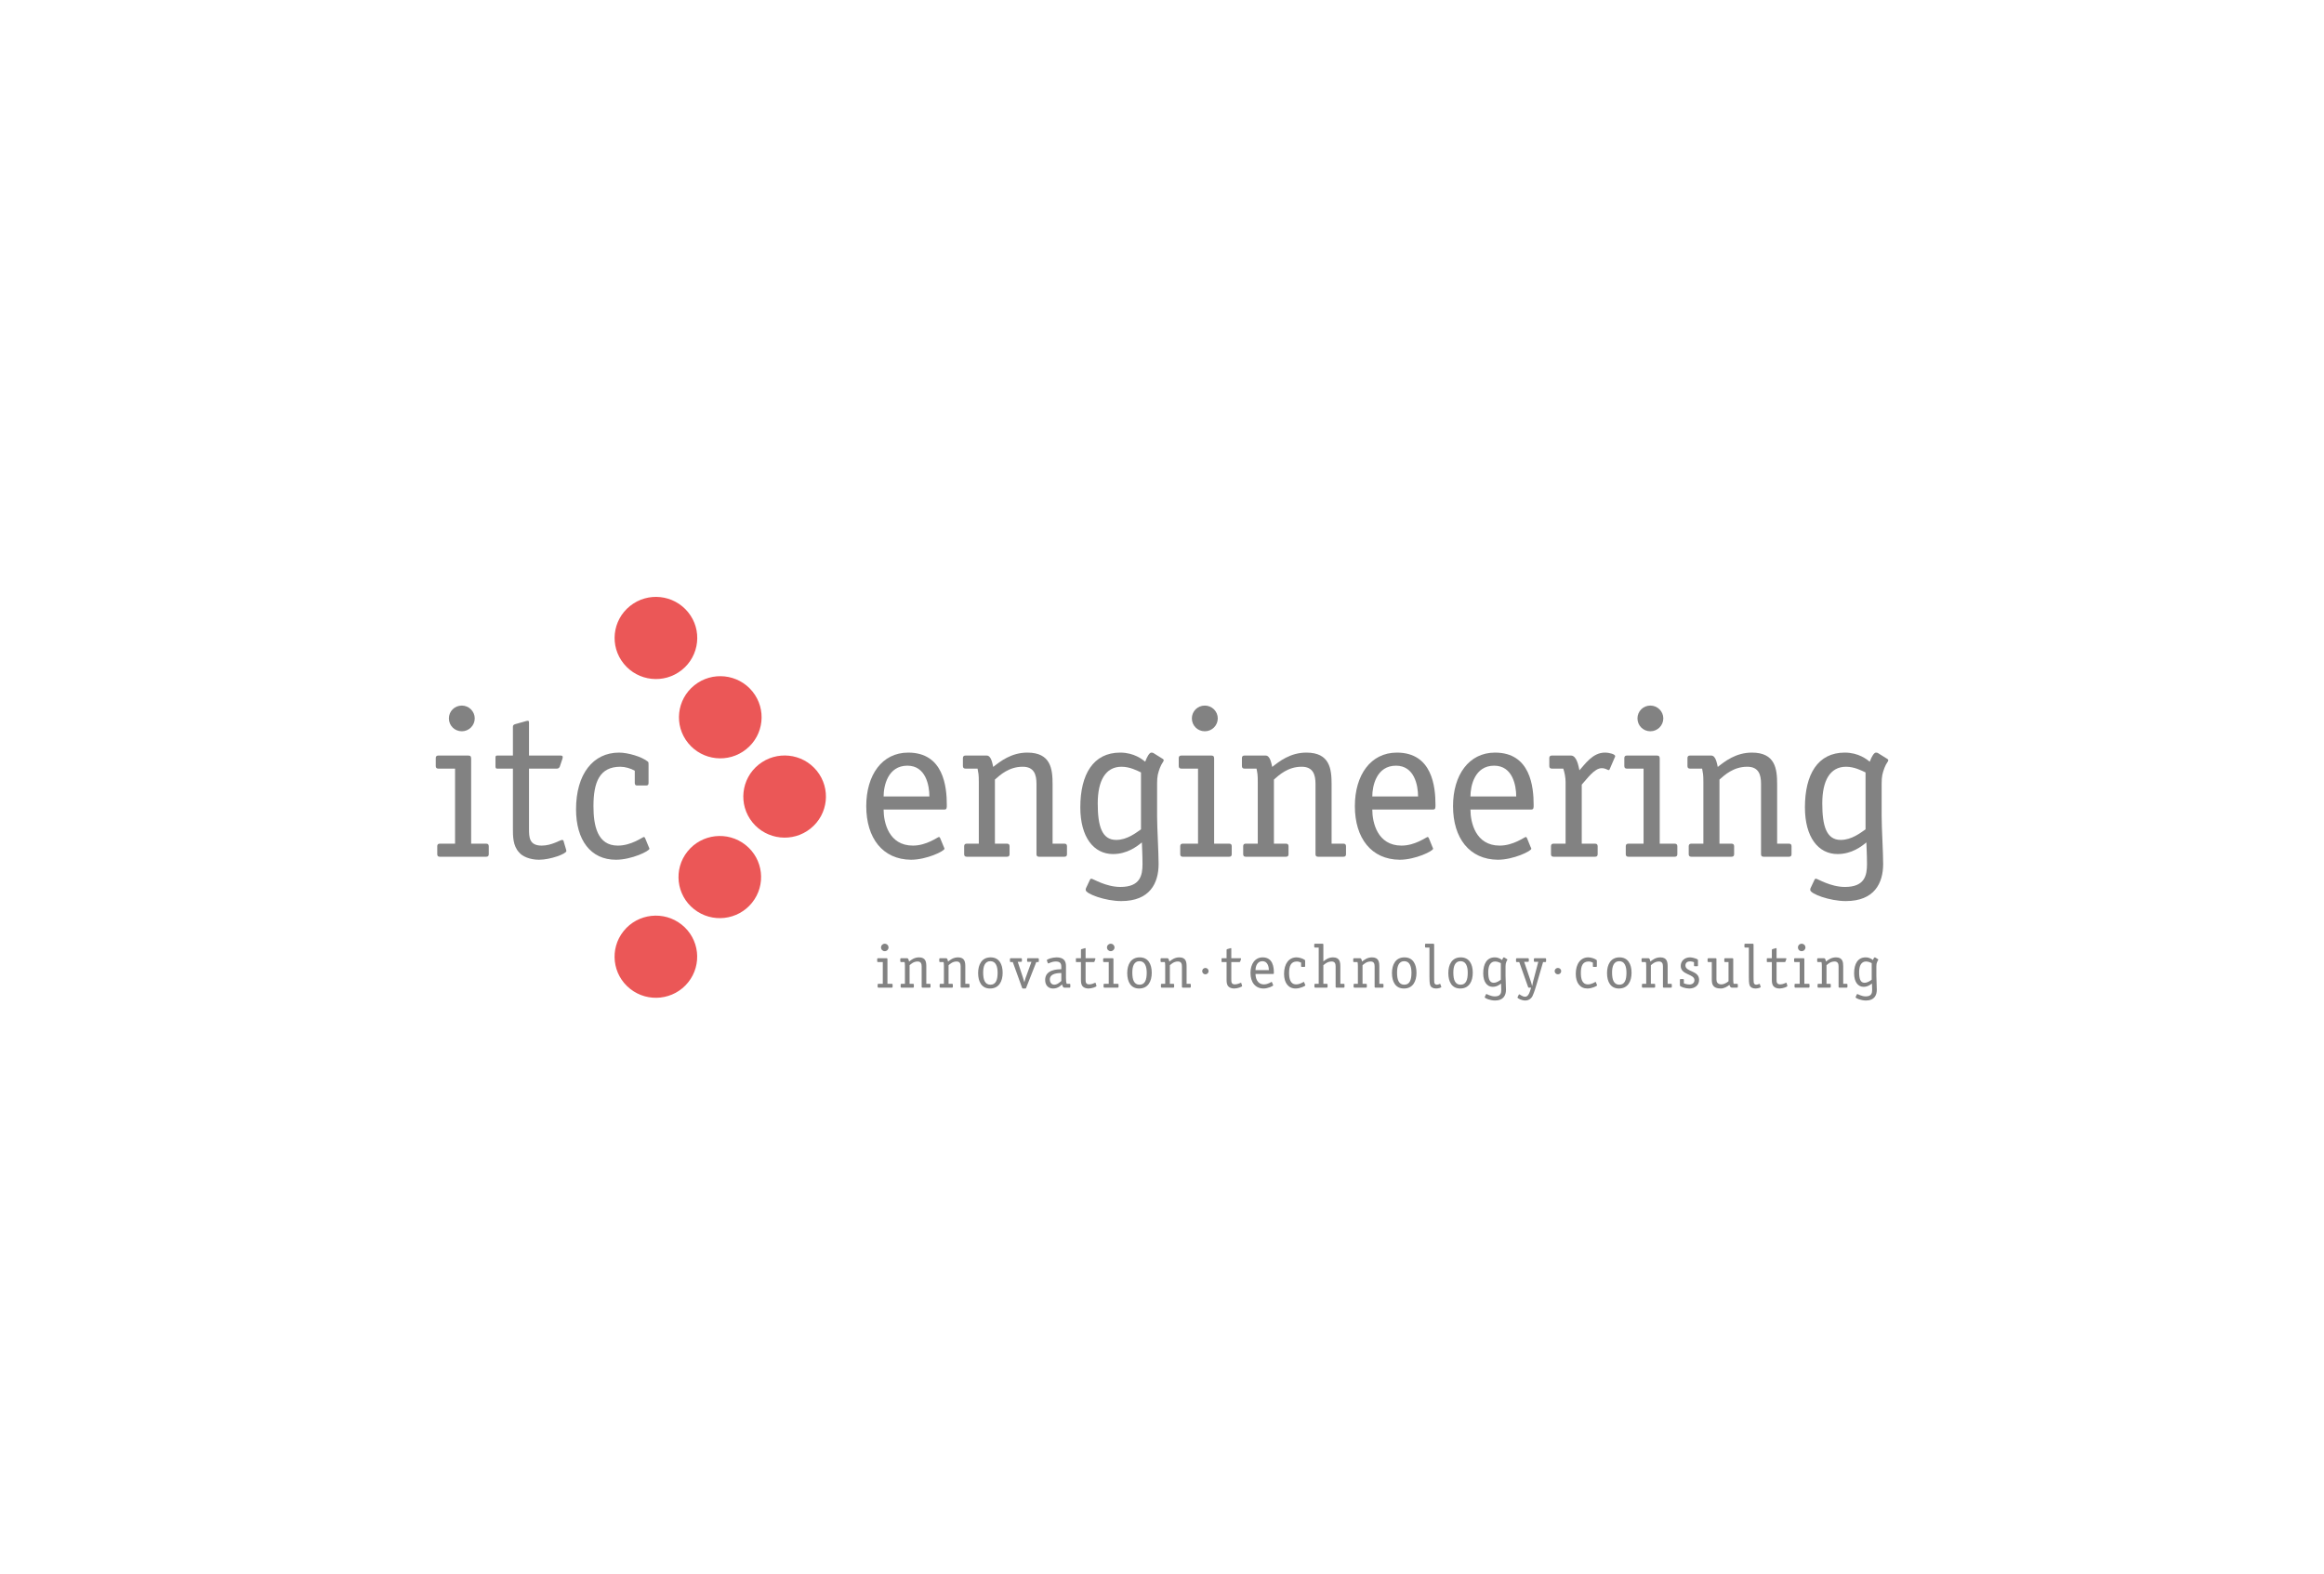 <svg width="384" height="260" viewBox="0 0 384 260" fill="none" xmlns="http://www.w3.org/2000/svg">
<g filter="url(#filter0_d)">
<path d="M342.875 228H41.125C36.106 228 32 223.776 32 218.613V41.387C32 36.224 36.106 32 41.125 32H342.875C347.894 32 352 36.224 352 41.387V218.613C352 223.776 347.894 228 342.875 228Z" fill="white"/>
</g>
<path fill-rule="evenodd" clip-rule="evenodd" d="M147.487 162.664C147.487 162.581 147.445 162.539 147.362 162.539H146.635V158.468C146.635 158.375 146.614 158.313 146.51 158.313H145.066C144.983 158.313 144.941 158.354 144.941 158.437V158.819C144.941 158.902 144.983 158.943 145.066 158.943H145.866V162.539H145.139C145.056 162.539 145.014 162.581 145.014 162.664V163.046C145.014 163.128 145.056 163.17 145.139 163.17H147.363C147.446 163.17 147.487 163.128 147.487 163.046V162.664H147.487ZM146.812 156.536C146.812 156.195 146.542 155.917 146.188 155.917C145.845 155.917 145.575 156.185 145.575 156.536C145.575 156.877 145.845 157.146 146.188 157.146C146.542 157.146 146.812 156.867 146.812 156.536Z" fill="#828282"/>
<path d="M153.753 162.664C153.753 162.581 153.711 162.54 153.628 162.54H153.057V159.688C153.057 158.965 152.984 158.169 151.851 158.169C151.083 158.169 150.542 158.592 150.21 158.861C150.168 158.706 150.116 158.313 149.898 158.313H148.88C148.797 158.313 148.755 158.355 148.755 158.438V158.82C148.755 158.902 148.797 158.944 148.88 158.944H149.462C149.503 159.161 149.524 159.202 149.524 159.574V162.54H148.942C148.859 162.54 148.817 162.581 148.817 162.664V163.046C148.817 163.128 148.859 163.17 148.942 163.17H150.874C150.957 163.17 150.999 163.129 150.999 163.046V162.664C150.999 162.581 150.957 162.54 150.874 162.54H150.293V159.471C150.542 159.244 150.968 158.851 151.623 158.851C152.173 158.851 152.288 159.233 152.288 159.667V163.046C152.288 163.128 152.329 163.17 152.412 163.17H153.628C153.711 163.17 153.753 163.129 153.753 163.046V162.664Z" fill="#828282"/>
<path d="M160.195 162.664C160.195 162.581 160.153 162.54 160.07 162.54H159.499V159.688C159.499 158.965 159.426 158.169 158.293 158.169C157.514 158.169 156.984 158.592 156.652 158.861C156.61 158.706 156.558 158.313 156.34 158.313H155.322C155.239 158.313 155.197 158.355 155.197 158.438V158.82C155.197 158.902 155.239 158.944 155.322 158.944H155.904C155.945 159.161 155.966 159.202 155.966 159.574V162.54H155.384C155.301 162.54 155.26 162.581 155.26 162.664V163.046C155.26 163.128 155.301 163.17 155.384 163.17H157.317C157.4 163.17 157.442 163.129 157.442 163.046V162.664C157.442 162.581 157.4 162.54 157.317 162.54H156.735V159.471C156.985 159.244 157.411 158.851 158.065 158.851C158.616 158.851 158.73 159.233 158.73 159.667V163.046C158.73 163.128 158.772 163.17 158.855 163.17H160.071C160.154 163.17 160.195 163.129 160.195 163.046V162.664H160.195Z" fill="#828282"/>
<path fill-rule="evenodd" clip-rule="evenodd" d="M165.671 160.711C165.671 159.285 165.078 158.169 163.686 158.169C162.211 158.169 161.618 159.368 161.618 160.763C161.618 162.209 162.211 163.315 163.582 163.315C165.068 163.315 165.671 162.126 165.671 160.711ZM163.655 162.685C162.72 162.685 162.45 161.827 162.45 160.67C162.45 159.668 162.73 158.8 163.644 158.8C164.558 158.8 164.839 159.709 164.839 160.701C164.839 161.869 164.559 162.685 163.655 162.685Z" fill="#828282"/>
<path fill-rule="evenodd" clip-rule="evenodd" d="M171.23 158.944H171.52C171.603 158.944 171.645 158.903 171.645 158.82V158.438C171.645 158.355 171.603 158.314 171.52 158.314H169.827C169.744 158.314 169.712 158.355 169.712 158.438V158.789C169.712 158.872 169.743 158.903 169.827 158.903H170.429L169.442 161.62C169.359 161.868 169.318 162.013 169.266 162.251H169.245C169.193 162.054 169.13 161.827 169.058 161.61L168.164 158.903H168.736C168.808 158.903 168.85 158.872 168.85 158.789V158.438C168.85 158.355 168.808 158.314 168.736 158.314H167C166.917 158.314 166.876 158.355 166.876 158.438V158.82C166.876 158.903 166.917 158.944 167 158.944H167.343L168.892 163.222C168.913 163.274 168.923 163.315 169.016 163.315H169.411C169.504 163.315 169.515 163.295 169.546 163.222L171.23 158.944Z" fill="#828282"/>
<path fill-rule="evenodd" clip-rule="evenodd" d="M173.141 159.12C173.151 159.151 173.183 159.172 173.214 159.172C173.307 159.172 173.775 158.852 174.45 158.852C175.178 158.852 175.365 159.172 175.365 159.761V160.123C174.731 160.144 172.694 160.175 172.694 161.89C172.694 162.788 173.214 163.316 174.014 163.316C174.856 163.316 175.365 162.747 175.479 162.634C175.531 162.799 175.614 163.171 175.863 163.171H176.736C176.819 163.171 176.851 163.13 176.851 163.047V162.665C176.851 162.582 176.819 162.541 176.736 162.541H176.258C176.165 162.262 176.133 162.169 176.133 161.528V159.586C176.133 158.738 175.739 158.17 174.565 158.17C173.91 158.17 172.975 158.47 172.975 158.635C172.975 158.687 172.985 158.717 173.006 158.769L173.141 159.12ZM175.365 162.065C175.199 162.199 174.731 162.684 174.201 162.684C173.692 162.684 173.463 162.23 173.463 161.827C173.463 160.763 174.907 160.763 175.364 160.752V162.065H175.365Z" fill="#828282"/>
<path d="M181.038 162.427C181.038 162.396 181.007 162.365 180.966 162.365C180.872 162.365 180.467 162.633 179.989 162.633C179.376 162.633 179.376 162.22 179.376 161.817V158.945H180.726C180.778 158.945 180.831 158.904 180.851 158.852L180.986 158.459C180.986 158.428 180.997 158.407 180.997 158.386C180.997 158.324 180.945 158.314 180.882 158.314H179.376V156.754C179.376 156.692 179.376 156.64 179.324 156.64C179.303 156.64 179.293 156.651 179.261 156.651L178.721 156.806C178.648 156.827 178.607 156.868 178.607 156.93V158.314H177.837C177.775 158.314 177.775 158.366 177.775 158.439V158.821C177.775 158.873 177.775 158.945 177.837 158.945H178.607V161.817C178.607 162.189 178.607 162.644 178.897 162.964C179.053 163.15 179.417 163.315 179.853 163.315C180.404 163.315 181.173 163.037 181.173 162.902C181.173 162.871 181.163 162.84 181.152 162.799L181.038 162.427Z" fill="#828282"/>
<path fill-rule="evenodd" clip-rule="evenodd" d="M184.82 162.664C184.82 162.581 184.779 162.539 184.696 162.539H183.978V158.468C183.978 158.375 183.957 158.313 183.843 158.313H182.399C182.316 158.313 182.275 158.354 182.275 158.437V158.819C182.275 158.902 182.316 158.943 182.399 158.943H183.199V162.539H182.472C182.389 162.539 182.347 162.581 182.347 162.664V163.046C182.347 163.128 182.389 163.17 182.472 163.17H184.696C184.779 163.17 184.82 163.128 184.82 163.046V162.664ZM184.155 156.536C184.155 156.195 183.874 155.917 183.532 155.917C183.189 155.917 182.908 156.185 182.908 156.536C182.908 156.877 183.189 157.146 183.532 157.146C183.874 157.146 184.155 156.867 184.155 156.536Z" fill="#828282"/>
<path fill-rule="evenodd" clip-rule="evenodd" d="M190.307 160.711C190.307 159.285 189.714 158.169 188.322 158.169C186.847 158.169 186.255 159.368 186.255 160.763C186.255 162.209 186.847 163.315 188.218 163.315C189.704 163.315 190.307 162.126 190.307 160.711ZM188.291 162.685C187.356 162.685 187.096 161.827 187.096 160.67C187.096 159.668 187.366 158.8 188.28 158.8C189.195 158.8 189.475 159.709 189.475 160.701C189.475 161.869 189.195 162.685 188.291 162.685Z" fill="#828282"/>
<path d="M196.759 162.664C196.759 162.581 196.717 162.54 196.634 162.54H196.063V159.688C196.063 158.965 195.99 158.169 194.857 158.169C194.088 158.169 193.558 158.592 193.216 158.861C193.174 158.706 193.122 158.313 192.904 158.313H191.886C191.803 158.313 191.761 158.355 191.761 158.438V158.82C191.761 158.902 191.803 158.944 191.886 158.944H192.468C192.509 159.161 192.53 159.202 192.53 159.574V162.54H191.949C191.866 162.54 191.824 162.581 191.824 162.664V163.046C191.824 163.128 191.866 163.17 191.949 163.17H193.881C193.964 163.17 194.006 163.129 194.006 163.046V162.664C194.006 162.581 193.964 162.54 193.881 162.54H193.299V159.471C193.559 159.244 193.974 158.851 194.629 158.851C195.18 158.851 195.294 159.233 195.294 159.667V163.046C195.294 163.128 195.335 163.17 195.419 163.17H196.634C196.717 163.17 196.759 163.129 196.759 163.046V162.664H196.759Z" fill="#828282"/>
<path d="M198.64 160.443C198.64 160.15 198.875 159.916 199.169 159.916C199.464 159.916 199.699 160.15 199.699 160.443C199.699 160.736 199.464 160.97 199.169 160.97C198.875 160.97 198.64 160.736 198.64 160.443Z" fill="#828282"/>
<path d="M205.102 162.427C205.102 162.396 205.071 162.365 205.03 162.365C204.947 162.365 204.531 162.633 204.053 162.633C203.451 162.633 203.451 162.22 203.451 161.817V158.945H204.791C204.853 158.945 204.905 158.904 204.926 158.852L205.051 158.459C205.051 158.428 205.061 158.407 205.061 158.386C205.061 158.324 205.009 158.314 204.947 158.314H203.451V156.754C203.451 156.692 203.451 156.64 203.399 156.64C203.378 156.64 203.357 156.651 203.326 156.651L202.785 156.806C202.713 156.827 202.671 156.868 202.671 156.93V158.314H201.913C201.84 158.314 201.84 158.366 201.84 158.439V158.821C201.84 158.873 201.84 158.945 201.913 158.945H202.671V161.817C202.671 162.189 202.671 162.644 202.962 162.964C203.118 163.15 203.482 163.315 203.918 163.315C204.479 163.315 205.238 163.037 205.238 162.902C205.238 162.871 205.227 162.84 205.217 162.799L205.102 162.427Z" fill="#828282"/>
<path fill-rule="evenodd" clip-rule="evenodd" d="M207.451 160.277C207.451 159.771 207.658 158.799 208.594 158.799C209.477 158.799 209.654 159.75 209.654 160.277H207.451ZM210.173 162.282C210.152 162.251 210.142 162.22 210.111 162.22C210.048 162.22 209.519 162.633 208.854 162.633C207.701 162.633 207.451 161.527 207.451 160.907H210.37C210.484 160.907 210.484 160.825 210.484 160.68C210.484 159.812 210.328 158.169 208.635 158.169C207.367 158.169 206.62 159.254 206.62 160.742C206.62 162.281 207.409 163.304 208.77 163.315C209.519 163.315 210.37 162.902 210.37 162.788C210.37 162.757 210.349 162.736 210.349 162.706L210.173 162.282Z" fill="#828282"/>
<path d="M215.483 162.282C215.462 162.251 215.451 162.22 215.42 162.22C215.358 162.22 214.828 162.633 214.173 162.633C213.186 162.633 212.999 161.661 212.999 160.742C212.999 159.595 213.301 158.851 214.288 158.851C214.516 158.851 214.797 158.933 214.984 159.037V159.625C214.984 159.718 215.025 159.749 215.098 159.749H215.534C215.617 159.749 215.649 159.708 215.649 159.625V158.757C215.649 158.675 215.649 158.633 215.617 158.613C215.316 158.365 214.651 158.168 214.236 158.168C212.979 158.168 212.168 159.202 212.168 160.896C212.168 162.373 212.864 163.314 214.08 163.314C214.828 163.314 215.69 162.901 215.69 162.787C215.69 162.756 215.669 162.735 215.659 162.705L215.483 162.282Z" fill="#828282"/>
<path d="M222.153 162.664C222.153 162.581 222.112 162.54 222.039 162.54H221.468V159.688C221.468 158.965 221.385 158.169 220.252 158.169C219.514 158.169 218.995 158.572 218.662 158.83V156.071C218.662 155.978 218.641 155.916 218.527 155.916H217.28C217.197 155.916 217.155 155.958 217.155 156.04V156.422C217.155 156.505 217.197 156.547 217.28 156.547H217.893V162.539H217.311C217.228 162.539 217.187 162.581 217.187 162.664V163.046C217.187 163.128 217.228 163.17 217.311 163.17H219.234C219.317 163.17 219.358 163.129 219.358 163.046V162.664C219.358 162.581 219.317 162.539 219.234 162.539H218.662V159.471C218.922 159.243 219.369 158.851 220.034 158.851C220.585 158.851 220.688 159.233 220.688 159.667V163.046C220.688 163.128 220.73 163.17 220.813 163.17H222.039C222.112 163.17 222.154 163.129 222.154 163.046V162.664H222.153Z" fill="#828282"/>
<path d="M228.595 162.664C228.595 162.581 228.554 162.54 228.481 162.54H227.91V159.688C227.91 158.965 227.827 158.169 226.694 158.169C225.925 158.169 225.395 158.592 225.053 158.861C225.021 158.706 224.97 158.313 224.741 158.313H223.723C223.64 158.313 223.598 158.355 223.598 158.438V158.82C223.598 158.902 223.639 158.944 223.723 158.944H224.304C224.346 159.161 224.367 159.202 224.367 159.574V162.54H223.785C223.702 162.54 223.66 162.581 223.66 162.664V163.046C223.66 163.128 223.702 163.17 223.785 163.17H225.718C225.801 163.17 225.843 163.129 225.843 163.046V162.664C225.843 162.581 225.801 162.54 225.718 162.54H225.136V159.471C225.396 159.244 225.811 158.851 226.476 158.851C227.027 158.851 227.131 159.233 227.131 159.667V163.046C227.131 163.128 227.173 163.17 227.256 163.17H228.482C228.554 163.17 228.596 163.129 228.596 163.046V162.664H228.595Z" fill="#828282"/>
<path fill-rule="evenodd" clip-rule="evenodd" d="M234.05 160.711C234.05 159.285 233.458 158.169 232.066 158.169C230.59 158.169 229.998 159.368 229.998 160.763C229.998 162.209 230.59 163.315 231.972 163.315C233.458 163.315 234.05 162.126 234.05 160.711ZM232.035 162.685C231.1 162.685 230.84 161.827 230.84 160.67C230.84 159.668 231.11 158.8 232.024 158.8C232.939 158.8 233.219 159.709 233.219 160.701C233.219 161.869 232.939 162.685 232.035 162.685Z" fill="#828282"/>
<path d="M237.999 162.612C237.999 162.581 237.999 162.55 237.926 162.55C237.864 162.55 237.667 162.684 237.407 162.684C237.105 162.684 237.012 162.447 236.991 162.333C236.97 162.209 236.97 161.692 236.97 161.383V156.071C236.97 155.978 236.939 155.917 236.825 155.917H235.578C235.495 155.917 235.464 155.958 235.464 156.04V156.423C235.464 156.505 235.495 156.547 235.578 156.547H236.191V161.362C236.191 161.682 236.191 162.519 236.336 162.829C236.451 163.108 236.793 163.315 237.292 163.315C237.667 163.315 238.155 163.17 238.155 163.056C238.155 163.035 238.145 163.004 238.134 162.994L237.999 162.612Z" fill="#828282"/>
<path fill-rule="evenodd" clip-rule="evenodd" d="M243.35 160.711C243.35 159.285 242.768 158.169 241.365 158.169C239.9 158.169 239.308 159.368 239.308 160.763C239.308 162.209 239.9 163.315 241.272 163.315C242.757 163.315 243.35 162.126 243.35 160.711ZM241.334 162.685C240.399 162.685 240.139 161.827 240.139 160.67C240.139 159.668 240.41 158.8 241.334 158.8C242.248 158.8 242.518 159.709 242.518 160.701C242.518 161.869 242.249 162.685 241.334 162.685Z" fill="#828282"/>
<path fill-rule="evenodd" clip-rule="evenodd" d="M248.764 159.657C248.764 159.295 248.805 159.161 248.888 158.913C248.982 158.665 249.075 158.614 249.075 158.531C249.075 158.521 249.075 158.51 249.034 158.479L248.577 158.19C248.556 158.18 248.524 158.169 248.483 158.169C248.389 158.169 248.285 158.355 248.192 158.614C248.057 158.51 247.662 158.169 246.987 158.169C245.698 158.169 245.075 159.213 245.075 160.804C245.075 162.23 245.719 163.036 246.644 163.036C247.33 163.036 247.797 162.674 248.026 162.488C248.026 162.602 248.057 163.015 248.057 163.521C248.057 164.079 247.943 164.617 246.997 164.617C246.301 164.617 245.688 164.224 245.605 164.224C245.563 164.224 245.542 164.255 245.532 164.286L245.366 164.627C245.334 164.689 245.334 164.71 245.334 164.761C245.334 164.947 246.28 165.299 247.039 165.299C248.41 165.299 248.836 164.441 248.836 163.521C248.836 162.974 248.764 161.786 248.764 161.217V159.657ZM247.984 161.858C247.755 162.023 247.329 162.364 246.8 162.364C246.104 162.364 245.906 161.682 245.906 160.607C245.906 159.533 246.28 158.851 247.049 158.851C247.454 158.851 247.818 159.037 247.984 159.12V161.858Z" fill="#828282"/>
<path fill-rule="evenodd" clip-rule="evenodd" d="M254.967 158.944H255.351C255.424 158.944 255.465 158.903 255.465 158.82V158.438C255.465 158.355 255.424 158.314 255.351 158.314H253.564C253.481 158.314 253.449 158.355 253.449 158.438V158.789C253.449 158.872 253.481 158.903 253.564 158.903H254.177L253.314 162.168C253.252 162.416 253.21 162.633 253.169 162.881H253.148C253.096 162.664 253.044 162.447 252.94 162.147L251.839 158.903H252.483C252.566 158.903 252.608 158.872 252.608 158.789V158.438C252.608 158.355 252.566 158.314 252.483 158.314H250.623C250.54 158.314 250.498 158.355 250.498 158.438V158.82C250.498 158.903 250.54 158.944 250.623 158.944H251.029L252.493 163.078C252.525 163.15 252.535 163.171 252.629 163.171H252.992L252.785 163.811C252.629 164.297 252.379 164.669 252.005 164.669C251.507 164.669 251.143 164.276 251.029 164.276C250.997 164.276 250.966 164.297 250.956 164.328L250.758 164.731C250.748 164.752 250.737 164.772 250.737 164.793C250.737 164.948 251.434 165.299 252.015 165.299C252.576 165.299 253.013 164.979 253.221 164.555C253.511 163.925 253.761 163.098 253.917 162.551L254.967 158.944Z" fill="#828282"/>
<path d="M256.879 160.443C256.879 160.15 257.119 159.916 257.419 159.916C257.719 159.916 257.959 160.15 257.959 160.443C257.959 160.736 257.719 160.97 257.419 160.97C257.119 160.97 256.879 160.736 256.879 160.443Z" fill="#828282"/>
<path d="M263.695 162.282C263.674 162.251 263.663 162.22 263.632 162.22C263.57 162.22 263.04 162.633 262.375 162.633C261.388 162.633 261.211 161.661 261.211 160.742C261.211 159.595 261.502 158.851 262.5 158.851C262.728 158.851 263.009 158.933 263.196 159.037V159.625C263.196 159.718 263.237 159.749 263.3 159.749H263.746C263.819 159.749 263.85 159.708 263.85 159.625V158.757C263.85 158.675 263.85 158.633 263.819 158.613C263.528 158.365 262.853 158.168 262.437 158.168C261.19 158.168 260.369 159.202 260.369 160.896C260.369 162.373 261.076 163.314 262.292 163.314C263.04 163.314 263.891 162.901 263.891 162.787C263.891 162.756 263.87 162.735 263.86 162.705L263.695 162.282Z" fill="#828282"/>
<path fill-rule="evenodd" clip-rule="evenodd" d="M269.586 160.711C269.586 159.285 268.994 158.169 267.602 158.169C266.126 158.169 265.534 159.368 265.534 160.763C265.534 162.209 266.126 163.315 267.498 163.315C268.983 163.315 269.586 162.126 269.586 160.711ZM267.57 162.685C266.635 162.685 266.365 161.827 266.365 160.67C266.365 159.668 266.645 158.8 267.56 158.8C268.474 158.8 268.744 159.709 268.744 160.701C268.744 161.869 268.474 162.685 267.57 162.685Z" fill="#828282"/>
<path d="M276.236 162.664C276.236 162.581 276.195 162.54 276.111 162.54H275.55V159.688C275.55 158.965 275.467 158.169 274.334 158.169C273.566 158.169 273.035 158.592 272.693 158.861C272.661 158.706 272.61 158.313 272.381 158.313H271.363C271.28 158.313 271.238 158.355 271.238 158.438V158.82C271.238 158.902 271.28 158.944 271.363 158.944H271.945C271.986 159.161 272.007 159.202 272.007 159.574V162.54H271.425C271.342 162.54 271.301 162.581 271.301 162.664V163.046C271.301 163.128 271.342 163.17 271.425 163.17H273.358C273.441 163.17 273.483 163.129 273.483 163.046V162.664C273.483 162.581 273.442 162.54 273.358 162.54H272.776V159.471C273.036 159.244 273.452 158.851 274.117 158.851C274.657 158.851 274.771 159.233 274.771 159.667V163.046C274.771 163.128 274.813 163.17 274.896 163.17H276.112C276.195 163.17 276.237 163.129 276.237 163.046V162.664H276.236Z" fill="#828282"/>
<path d="M279.904 159.523C279.904 159.595 279.945 159.636 280.029 159.636H280.444C280.527 159.636 280.558 159.595 280.558 159.523V158.634C280.558 158.583 280.558 158.541 280.454 158.479C280.184 158.335 279.592 158.169 279.249 158.169C278.355 158.169 277.711 158.758 277.711 159.585C277.711 161.104 279.976 160.876 279.976 161.931C279.976 162.416 279.592 162.654 279.156 162.654C278.74 162.654 278.366 162.509 278.231 162.468V161.869C278.231 161.796 278.199 161.755 278.116 161.755H277.68C277.597 161.755 277.576 161.796 277.576 161.869V162.809C277.576 163.026 278.511 163.315 279.114 163.315C279.997 163.315 280.745 162.83 280.745 161.879C280.745 160.298 278.49 160.608 278.49 159.502C278.49 159.038 278.833 158.831 279.239 158.831C279.519 158.831 279.82 158.924 279.903 158.965V159.523H279.904Z" fill="#828282"/>
<path d="M287.146 162.664C287.146 162.582 287.105 162.54 287.021 162.54H286.45C286.408 162.302 286.387 162.168 286.387 161.91V158.438C286.387 158.355 286.346 158.313 286.262 158.313H285.026C284.943 158.313 284.912 158.355 284.912 158.438V158.82C284.912 158.903 284.943 158.944 285.026 158.944H285.608V162.116C285.306 162.375 284.818 162.633 284.455 162.633C283.79 162.633 283.613 162.251 283.613 161.816V158.438C283.613 158.355 283.572 158.313 283.488 158.313H282.273C282.19 158.313 282.148 158.355 282.148 158.438V158.82C282.148 158.903 282.189 158.944 282.273 158.944H282.844V161.796C282.844 162.53 282.948 163.315 284.33 163.315C284.912 163.315 285.463 162.953 285.743 162.715C285.826 162.85 285.868 163.17 286.169 163.17H287.021C287.104 163.17 287.146 163.129 287.146 163.046V162.664Z" fill="#828282"/>
<path d="M290.783 162.612C290.772 162.581 290.772 162.55 290.71 162.55C290.637 162.55 290.44 162.684 290.18 162.684C289.889 162.684 289.796 162.447 289.775 162.333C289.754 162.209 289.744 161.692 289.744 161.383V156.071C289.744 155.978 289.723 155.917 289.598 155.917H288.362C288.279 155.917 288.237 155.958 288.237 156.04V156.423C288.237 156.505 288.278 156.547 288.362 156.547H288.964V161.362C288.964 161.682 288.964 162.519 289.109 162.829C289.234 163.108 289.567 163.315 290.066 163.315C290.44 163.315 290.928 163.17 290.928 163.056C290.928 163.035 290.918 163.004 290.907 162.994L290.783 162.612Z" fill="#828282"/>
<path d="M295.209 162.427C295.209 162.396 295.178 162.365 295.136 162.365C295.043 162.365 294.638 162.633 294.16 162.633C293.546 162.633 293.546 162.22 293.546 161.817V158.945H294.887C294.95 158.945 295.001 158.904 295.022 158.852L295.157 158.459C295.157 158.428 295.168 158.407 295.168 158.386C295.168 158.324 295.116 158.314 295.053 158.314H293.547V156.754C293.547 156.692 293.547 156.64 293.495 156.64C293.474 156.64 293.453 156.651 293.422 156.651L292.882 156.806C292.809 156.827 292.767 156.868 292.767 156.93V158.314H292.009C291.936 158.314 291.936 158.366 291.936 158.439V158.821C291.936 158.873 291.936 158.945 292.009 158.945H292.767V161.817C292.767 162.189 292.767 162.644 293.069 162.964C293.225 163.15 293.588 163.315 294.025 163.315C294.575 163.315 295.334 163.037 295.334 162.902C295.334 162.871 295.324 162.84 295.313 162.799L295.209 162.427Z" fill="#828282"/>
<path fill-rule="evenodd" clip-rule="evenodd" d="M298.991 162.664C298.991 162.581 298.95 162.539 298.866 162.539H298.139V158.468C298.139 158.375 298.118 158.313 298.014 158.313H296.57C296.487 158.313 296.445 158.354 296.445 158.437V158.819C296.445 158.902 296.486 158.943 296.57 158.943H297.37V162.539H296.632C296.559 162.539 296.518 162.581 296.518 162.664V163.046C296.518 163.128 296.559 163.17 296.632 163.17H298.866C298.949 163.17 298.991 163.128 298.991 163.046V162.664H298.991ZM298.316 156.536C298.316 156.195 298.045 155.917 297.692 155.917C297.349 155.917 297.079 156.185 297.079 156.536C297.079 156.877 297.349 157.146 297.692 157.146C298.045 157.146 298.316 156.867 298.316 156.536Z" fill="#828282"/>
<path d="M305.257 162.664C305.257 162.581 305.215 162.54 305.132 162.54H304.56V159.688C304.56 158.965 304.488 158.169 303.355 158.169C302.576 158.169 302.046 158.592 301.713 158.861C301.672 158.706 301.62 158.313 301.402 158.313H300.384C300.301 158.313 300.259 158.355 300.259 158.438V158.82C300.259 158.902 300.3 158.944 300.384 158.944H300.966C301.007 159.161 301.028 159.202 301.028 159.574V162.54H300.446C300.363 162.54 300.321 162.581 300.321 162.664V163.046C300.321 163.128 300.363 163.17 300.446 163.17H302.379C302.462 163.17 302.504 163.129 302.504 163.046V162.664C302.504 162.581 302.462 162.54 302.379 162.54H301.797V159.471C302.046 159.244 302.472 158.851 303.127 158.851C303.678 158.851 303.792 159.233 303.792 159.667V163.046C303.792 163.128 303.833 163.17 303.916 163.17H305.132C305.215 163.17 305.257 163.129 305.257 163.046V162.664H305.257Z" fill="#828282"/>
<path fill-rule="evenodd" clip-rule="evenodd" d="M310.036 159.657C310.036 159.295 310.078 159.161 310.172 158.913C310.265 158.665 310.358 158.614 310.358 158.531C310.358 158.521 310.358 158.51 310.317 158.479L309.86 158.19C309.839 158.18 309.808 158.169 309.766 158.169C309.672 158.169 309.558 158.355 309.465 158.614C309.34 158.51 308.945 158.169 308.27 158.169C306.982 158.169 306.358 159.213 306.358 160.804C306.358 162.23 307.002 163.036 307.917 163.036C308.603 163.036 309.07 162.674 309.309 162.488C309.309 162.602 309.34 163.015 309.34 163.521C309.34 164.079 309.226 164.617 308.28 164.617C307.574 164.617 306.971 164.224 306.888 164.224C306.846 164.224 306.825 164.255 306.815 164.286L306.649 164.627C306.618 164.689 306.607 164.71 306.607 164.761C306.607 164.947 307.553 165.299 308.322 165.299C309.693 165.299 310.109 164.441 310.109 163.521C310.109 162.974 310.036 161.786 310.036 161.217V159.657ZM309.267 161.858C309.028 162.023 308.602 162.364 308.072 162.364C307.386 162.364 307.189 161.682 307.189 160.607C307.189 159.533 307.553 158.851 308.332 158.851C308.737 158.851 309.09 159.037 309.267 159.12V161.858Z" fill="#828282"/>
<path fill-rule="evenodd" clip-rule="evenodd" d="M80.759 139.808C80.759 139.529 80.624 139.385 80.344 139.385H77.85V125.353C77.85 125.033 77.777 124.826 77.393 124.826H72.426C72.135 124.826 72 124.971 72 125.239V126.561C72 126.84 72.135 126.985 72.426 126.985H75.19V139.384H72.665C72.384 139.384 72.249 139.529 72.249 139.808V141.13C72.249 141.409 72.384 141.544 72.665 141.544H80.344C80.624 141.544 80.759 141.409 80.759 141.13V139.808ZM78.442 118.688C78.442 117.541 77.497 116.57 76.312 116.57C75.117 116.57 74.172 117.51 74.172 118.688C74.172 119.876 75.117 120.816 76.312 120.816C77.497 120.816 78.442 119.845 78.442 118.688Z" fill="#828282"/>
<path d="M93.124 138.971C93.124 138.867 93.02 138.765 92.875 138.765C92.563 138.765 91.16 139.705 89.508 139.705C87.409 139.705 87.409 138.279 87.409 136.884V126.985H92.033C92.24 126.985 92.417 126.841 92.49 126.675L92.947 125.311C92.947 125.208 92.978 125.136 92.978 125.063C92.978 124.857 92.802 124.826 92.594 124.826H87.409V119.463C87.409 119.256 87.409 119.081 87.233 119.081C87.17 119.081 87.098 119.112 86.994 119.112L85.134 119.639C84.884 119.701 84.749 119.845 84.749 120.052V124.826H82.12C81.871 124.826 81.871 125.001 81.871 125.239V126.572C81.871 126.737 81.871 126.985 82.12 126.985H84.749V136.884C84.749 138.165 84.749 139.736 85.767 140.821C86.286 141.482 87.554 142.04 89.061 142.04C90.952 142.04 93.581 141.058 93.581 140.604C93.581 140.5 93.54 140.397 93.508 140.263L93.124 138.971Z" fill="#828282"/>
<path d="M106.601 138.486C106.538 138.382 106.497 138.279 106.393 138.279C106.185 138.279 104.356 139.705 102.081 139.705C98.683 139.705 98.06 136.357 98.06 133.185C98.06 129.217 99.068 126.676 102.507 126.676C103.276 126.676 104.253 126.954 104.886 127.337V129.352C104.886 129.672 105.032 129.775 105.271 129.775H106.778C107.058 129.775 107.162 129.631 107.162 129.352V126.355C107.162 126.076 107.162 125.942 107.058 125.838C106.04 125.001 103.733 124.34 102.288 124.34C97.987 124.34 95.181 127.895 95.181 133.712C95.181 138.796 97.602 142.04 101.769 142.04C104.356 142.04 107.307 140.604 107.307 140.221C107.307 140.118 107.234 140.046 107.203 139.942L106.601 138.486Z" fill="#828282"/>
<path fill-rule="evenodd" clip-rule="evenodd" d="M146.001 131.583C146.001 129.847 146.698 126.499 149.929 126.499C152.973 126.499 153.565 129.774 153.565 131.583H146.001ZM155.353 138.485C155.29 138.382 155.249 138.279 155.145 138.279C154.937 138.279 153.119 139.704 150.843 139.704C146.843 139.704 146.001 135.871 146.001 133.743H156.059C156.444 133.743 156.444 133.464 156.444 132.978C156.444 129.982 155.914 124.34 150.064 124.34C145.721 124.34 143.133 128.07 143.133 133.185C143.133 138.486 145.866 141.999 150.521 142.04C153.119 142.04 156.059 140.604 156.059 140.221C156.059 140.118 155.986 140.046 155.955 139.942L155.353 138.485Z" fill="#828282"/>
<path d="M176.3 139.808C176.3 139.529 176.165 139.385 175.885 139.385H173.921V129.568C173.921 127.057 173.64 124.34 169.754 124.34C167.094 124.34 165.265 125.797 164.112 126.706C163.977 126.179 163.8 124.826 163.032 124.826H159.53C159.249 124.826 159.104 124.97 159.104 125.239V126.561C159.104 126.84 159.249 126.985 159.53 126.985H161.525C161.66 127.749 161.732 127.894 161.732 129.175V139.384H159.737C159.457 139.384 159.311 139.528 159.311 139.807V141.13C159.311 141.409 159.457 141.543 159.737 141.543H166.387C166.668 141.543 166.813 141.409 166.813 141.13V139.807C166.813 139.528 166.668 139.384 166.387 139.384H164.392V128.793C165.265 128.029 166.709 126.675 168.985 126.675C170.876 126.675 171.261 127.997 171.261 129.496V141.13C171.261 141.409 171.396 141.543 171.676 141.543H175.885C176.165 141.543 176.3 141.409 176.3 141.13V139.808Z" fill="#828282"/>
<path fill-rule="evenodd" clip-rule="evenodd" d="M191.19 129.455C191.19 128.205 191.335 127.75 191.647 126.882C191.959 126.045 192.281 125.869 192.281 125.59C192.281 125.518 192.281 125.487 192.135 125.384L190.566 124.402C190.494 124.371 190.39 124.34 190.244 124.34C189.933 124.34 189.548 124.96 189.226 125.839C188.779 125.487 187.407 124.34 185.09 124.34C180.643 124.34 178.503 127.925 178.503 133.392C178.503 138.31 180.716 141.1 183.905 141.1C186.254 141.1 187.864 139.839 188.675 139.178C188.675 139.601 188.779 141.027 188.779 142.763C188.779 144.644 188.384 146.535 185.132 146.535C182.711 146.535 180.612 145.17 180.331 145.17C180.186 145.17 180.124 145.274 180.082 145.377L179.521 146.566C179.417 146.772 179.386 146.844 179.386 147.02C179.386 147.681 182.649 148.869 185.267 148.869C190.005 148.869 191.439 145.904 191.439 142.732C191.439 140.851 191.19 136.77 191.19 134.827V129.455ZM188.53 137.018C187.719 137.576 186.254 138.765 184.426 138.765C182.046 138.765 181.381 136.429 181.381 132.73C181.381 129.011 182.649 126.676 185.309 126.676C186.712 126.676 187.937 127.337 188.53 127.616V137.018Z" fill="#828282"/>
<path fill-rule="evenodd" clip-rule="evenodd" d="M203.523 139.808C203.523 139.529 203.388 139.385 203.108 139.385H200.614V125.353C200.614 125.033 200.552 124.826 200.167 124.826H195.19C194.91 124.826 194.764 124.971 194.764 125.239V126.561C194.764 126.84 194.91 126.985 195.19 126.985H197.954V139.384H195.429C195.149 139.384 195.013 139.529 195.013 139.808V141.13C195.013 141.409 195.149 141.544 195.429 141.544H203.108C203.388 141.544 203.523 141.409 203.523 141.13V139.808ZM201.216 118.688C201.216 117.541 200.271 116.57 199.076 116.57C197.881 116.57 196.935 117.51 196.935 118.688C196.935 119.876 197.881 120.816 199.076 120.816C200.271 120.816 201.216 119.845 201.216 118.688Z" fill="#828282"/>
<path d="M222.403 139.808C222.403 139.529 222.268 139.385 221.987 139.385H220.023V129.568C220.023 127.057 219.743 124.34 215.857 124.34C213.186 124.34 211.368 125.797 210.215 126.706C210.069 126.179 209.893 124.826 209.124 124.826H205.622C205.342 124.826 205.207 124.97 205.207 125.239V126.561C205.207 126.84 205.342 126.985 205.622 126.985H207.617C207.763 127.749 207.825 127.894 207.825 129.175V139.384H205.83C205.55 139.384 205.415 139.528 205.415 139.807V141.13C205.415 141.409 205.55 141.543 205.83 141.543H212.49C212.771 141.543 212.906 141.409 212.906 141.13V139.807C212.906 139.528 212.771 139.384 212.49 139.384H210.495V128.793C211.368 128.029 212.802 126.675 215.077 126.675C216.969 126.675 217.363 127.997 217.363 129.496V141.13C217.363 141.409 217.498 141.543 217.779 141.543H221.987C222.267 141.543 222.403 141.409 222.403 141.13V139.808H222.403Z" fill="#828282"/>
<path fill-rule="evenodd" clip-rule="evenodd" d="M226.746 131.583C226.746 129.847 227.442 126.499 230.663 126.499C233.718 126.499 234.31 129.774 234.31 131.583H226.746ZM236.097 138.485C236.025 138.382 235.994 138.279 235.89 138.279C235.682 138.279 233.853 139.704 231.578 139.704C227.588 139.704 226.746 135.871 226.746 133.743H236.794C237.188 133.743 237.188 133.464 237.188 132.978C237.188 129.982 236.659 124.34 230.809 124.34C226.466 124.34 223.868 128.07 223.868 133.185C223.868 138.486 226.601 141.999 231.266 142.04C233.854 142.04 236.794 140.604 236.794 140.221C236.794 140.118 236.732 140.046 236.69 139.942L236.097 138.485Z" fill="#828282"/>
<path fill-rule="evenodd" clip-rule="evenodd" d="M242.965 131.583C242.965 129.847 243.662 126.499 246.883 126.499C249.937 126.499 250.529 129.774 250.529 131.583H242.965ZM252.317 138.485C252.244 138.382 252.213 138.279 252.109 138.279C251.901 138.279 250.072 139.704 247.797 139.704C243.807 139.704 242.966 135.871 242.966 133.743H253.024C253.408 133.743 253.408 133.464 253.408 132.978C253.408 129.982 252.878 124.34 247.028 124.34C242.685 124.34 240.087 128.07 240.087 133.185C240.087 138.486 242.82 141.999 247.486 142.04C250.073 142.04 253.024 140.604 253.024 140.221C253.024 140.118 252.951 140.046 252.91 139.942L252.317 138.485Z" fill="#828282"/>
<path d="M263.985 139.808C263.985 139.529 263.84 139.385 263.559 139.385H261.356V129.63C262.198 128.731 263.424 126.913 264.65 126.913C265.315 126.913 265.627 127.233 265.804 127.233C265.939 127.233 265.98 127.057 266.011 126.985L266.78 125.208C266.822 125.105 266.884 125.001 266.884 124.929C266.884 124.619 265.98 124.34 265.17 124.34C263.144 124.34 261.876 126.293 260.972 127.264C260.827 126.603 260.546 124.826 259.569 124.826H256.411C256.13 124.826 255.995 124.97 255.995 125.239V126.561C255.995 126.84 256.13 126.985 256.411 126.985H258.302C258.52 127.615 258.686 128.452 258.686 129.175V139.384H256.691C256.411 139.384 256.275 139.528 256.275 139.807V141.13C256.275 141.409 256.411 141.543 256.691 141.543H263.559C263.84 141.543 263.985 141.409 263.985 141.13V139.808H263.985Z" fill="#828282"/>
<path fill-rule="evenodd" clip-rule="evenodd" d="M277.15 139.808C277.15 139.529 277.005 139.385 276.724 139.385H274.241V125.353C274.241 125.033 274.168 124.826 273.784 124.826H268.807C268.526 124.826 268.391 124.971 268.391 125.239V126.561C268.391 126.84 268.526 126.985 268.807 126.985H271.57V139.384H269.056C268.775 139.384 268.63 139.529 268.63 139.808V141.13C268.63 141.409 268.775 141.544 269.056 141.544H276.724C277.004 141.544 277.15 141.409 277.15 141.13V139.808H277.15ZM274.833 118.688C274.833 117.541 273.888 116.57 272.692 116.57C271.508 116.57 270.562 117.51 270.562 118.688C270.562 119.876 271.508 120.816 272.692 120.816C273.888 120.816 274.833 119.845 274.833 118.688Z" fill="#828282"/>
<path d="M296.019 139.808C296.019 139.529 295.884 139.385 295.604 139.385H293.64V129.568C293.64 127.057 293.359 124.34 289.473 124.34C286.813 124.34 284.985 125.797 283.831 126.706C283.696 126.179 283.519 124.826 282.751 124.826H279.239C278.958 124.826 278.823 124.97 278.823 125.239V126.561C278.823 126.84 278.958 126.985 279.239 126.985H281.244C281.38 127.749 281.452 127.894 281.452 129.175V139.384H279.457C279.177 139.384 279.031 139.528 279.031 139.807V141.13C279.031 141.409 279.177 141.543 279.457 141.543H286.107C286.388 141.543 286.533 141.409 286.533 141.13V139.807C286.533 139.528 286.388 139.384 286.107 139.384H284.112V128.793C284.985 128.029 286.429 126.675 288.704 126.675C290.596 126.675 290.98 127.997 290.98 129.496V141.13C290.98 141.409 291.115 141.543 291.396 141.543H295.604C295.884 141.543 296.019 141.409 296.019 141.13V139.808Z" fill="#828282"/>
<path fill-rule="evenodd" clip-rule="evenodd" d="M310.909 129.455C310.909 128.205 311.055 127.75 311.366 126.882C311.678 126.045 312 125.869 312 125.59C312 125.518 312 125.487 311.854 125.384L310.275 124.402C310.212 124.371 310.098 124.34 309.963 124.34C309.652 124.34 309.267 124.96 308.945 125.839C308.488 125.487 307.127 124.34 304.81 124.34C300.363 124.34 298.233 127.925 298.233 133.392C298.233 138.31 300.436 141.1 303.625 141.1C305.974 141.1 307.584 139.839 308.384 139.178C308.384 139.601 308.488 141.027 308.488 142.763C308.488 144.644 308.104 146.535 304.851 146.535C302.43 146.535 300.331 145.17 300.051 145.17C299.906 145.17 299.843 145.274 299.802 145.377L299.24 146.566C299.136 146.772 299.105 146.844 299.105 147.02C299.105 147.681 302.357 148.869 304.986 148.869C309.714 148.869 311.158 145.904 311.158 142.732C311.158 140.851 310.909 136.77 310.909 134.827V129.455ZM308.249 137.018C307.439 137.576 305.973 138.765 304.145 138.765C301.765 138.765 301.1 136.429 301.1 132.73C301.1 129.011 302.357 126.676 305.027 126.676C306.43 126.676 307.646 127.337 308.249 127.616V137.018H308.249Z" fill="#828282"/>
<path d="M103.068 109.658C100.699 106.744 101.156 102.476 104.097 100.12C107.027 97.765 111.328 98.219 113.697 101.144C116.066 104.057 115.599 108.324 112.669 110.68C109.738 113.036 105.437 112.581 103.068 109.658Z" fill="#EB5757"/>
<path d="M124.327 135.861C121.968 132.947 122.426 128.669 125.356 126.324C128.296 123.969 132.588 124.423 134.957 127.337C137.326 130.261 136.868 134.529 133.928 136.885C130.997 139.24 126.696 138.775 124.327 135.861Z" fill="#EB5757"/>
<path d="M113.697 122.759C111.328 119.845 111.796 115.578 114.726 113.222C117.656 110.866 121.958 111.321 124.327 114.235C126.696 117.159 126.239 121.426 123.298 123.782C120.368 126.138 116.067 125.683 113.697 122.759Z" fill="#EB5757"/>
<path d="M113.708 162.293C111.36 165.227 107.058 165.702 104.117 163.367C101.166 161.022 100.689 156.755 103.037 153.83C105.385 150.896 109.687 150.421 112.627 152.756C115.578 155.091 116.056 159.368 113.708 162.293Z" fill="#EB5757"/>
<path d="M124.264 149.138C121.916 152.062 117.625 152.548 114.674 150.202C111.734 147.867 111.245 143.6 113.604 140.665C115.952 137.741 120.243 137.256 123.194 139.601C126.135 141.936 126.623 146.204 124.264 149.138Z" fill="#EB5757"/>
<defs>
<filter id="filter0_d" x="0" y="0" width="384" height="260" filterUnits="userSpaceOnUse" color-interpolation-filters="sRGB">
<feFlood flood-opacity="0" result="BackgroundImageFix"/>
<feColorMatrix in="SourceAlpha" type="matrix" values="0 0 0 0 0 0 0 0 0 0 0 0 0 0 0 0 0 0 127 0"/>
<feOffset/>
<feGaussianBlur stdDeviation="16"/>
<feColorMatrix type="matrix" values="0 0 0 0 0.267 0 0 0 0 0.431 0 0 0 0 0.361 0 0 0 0.2 0"/>
<feBlend mode="normal" in2="BackgroundImageFix" result="effect1_dropShadow"/>
<feBlend mode="normal" in="SourceGraphic" in2="effect1_dropShadow" result="shape"/>
</filter>
</defs>
</svg>

